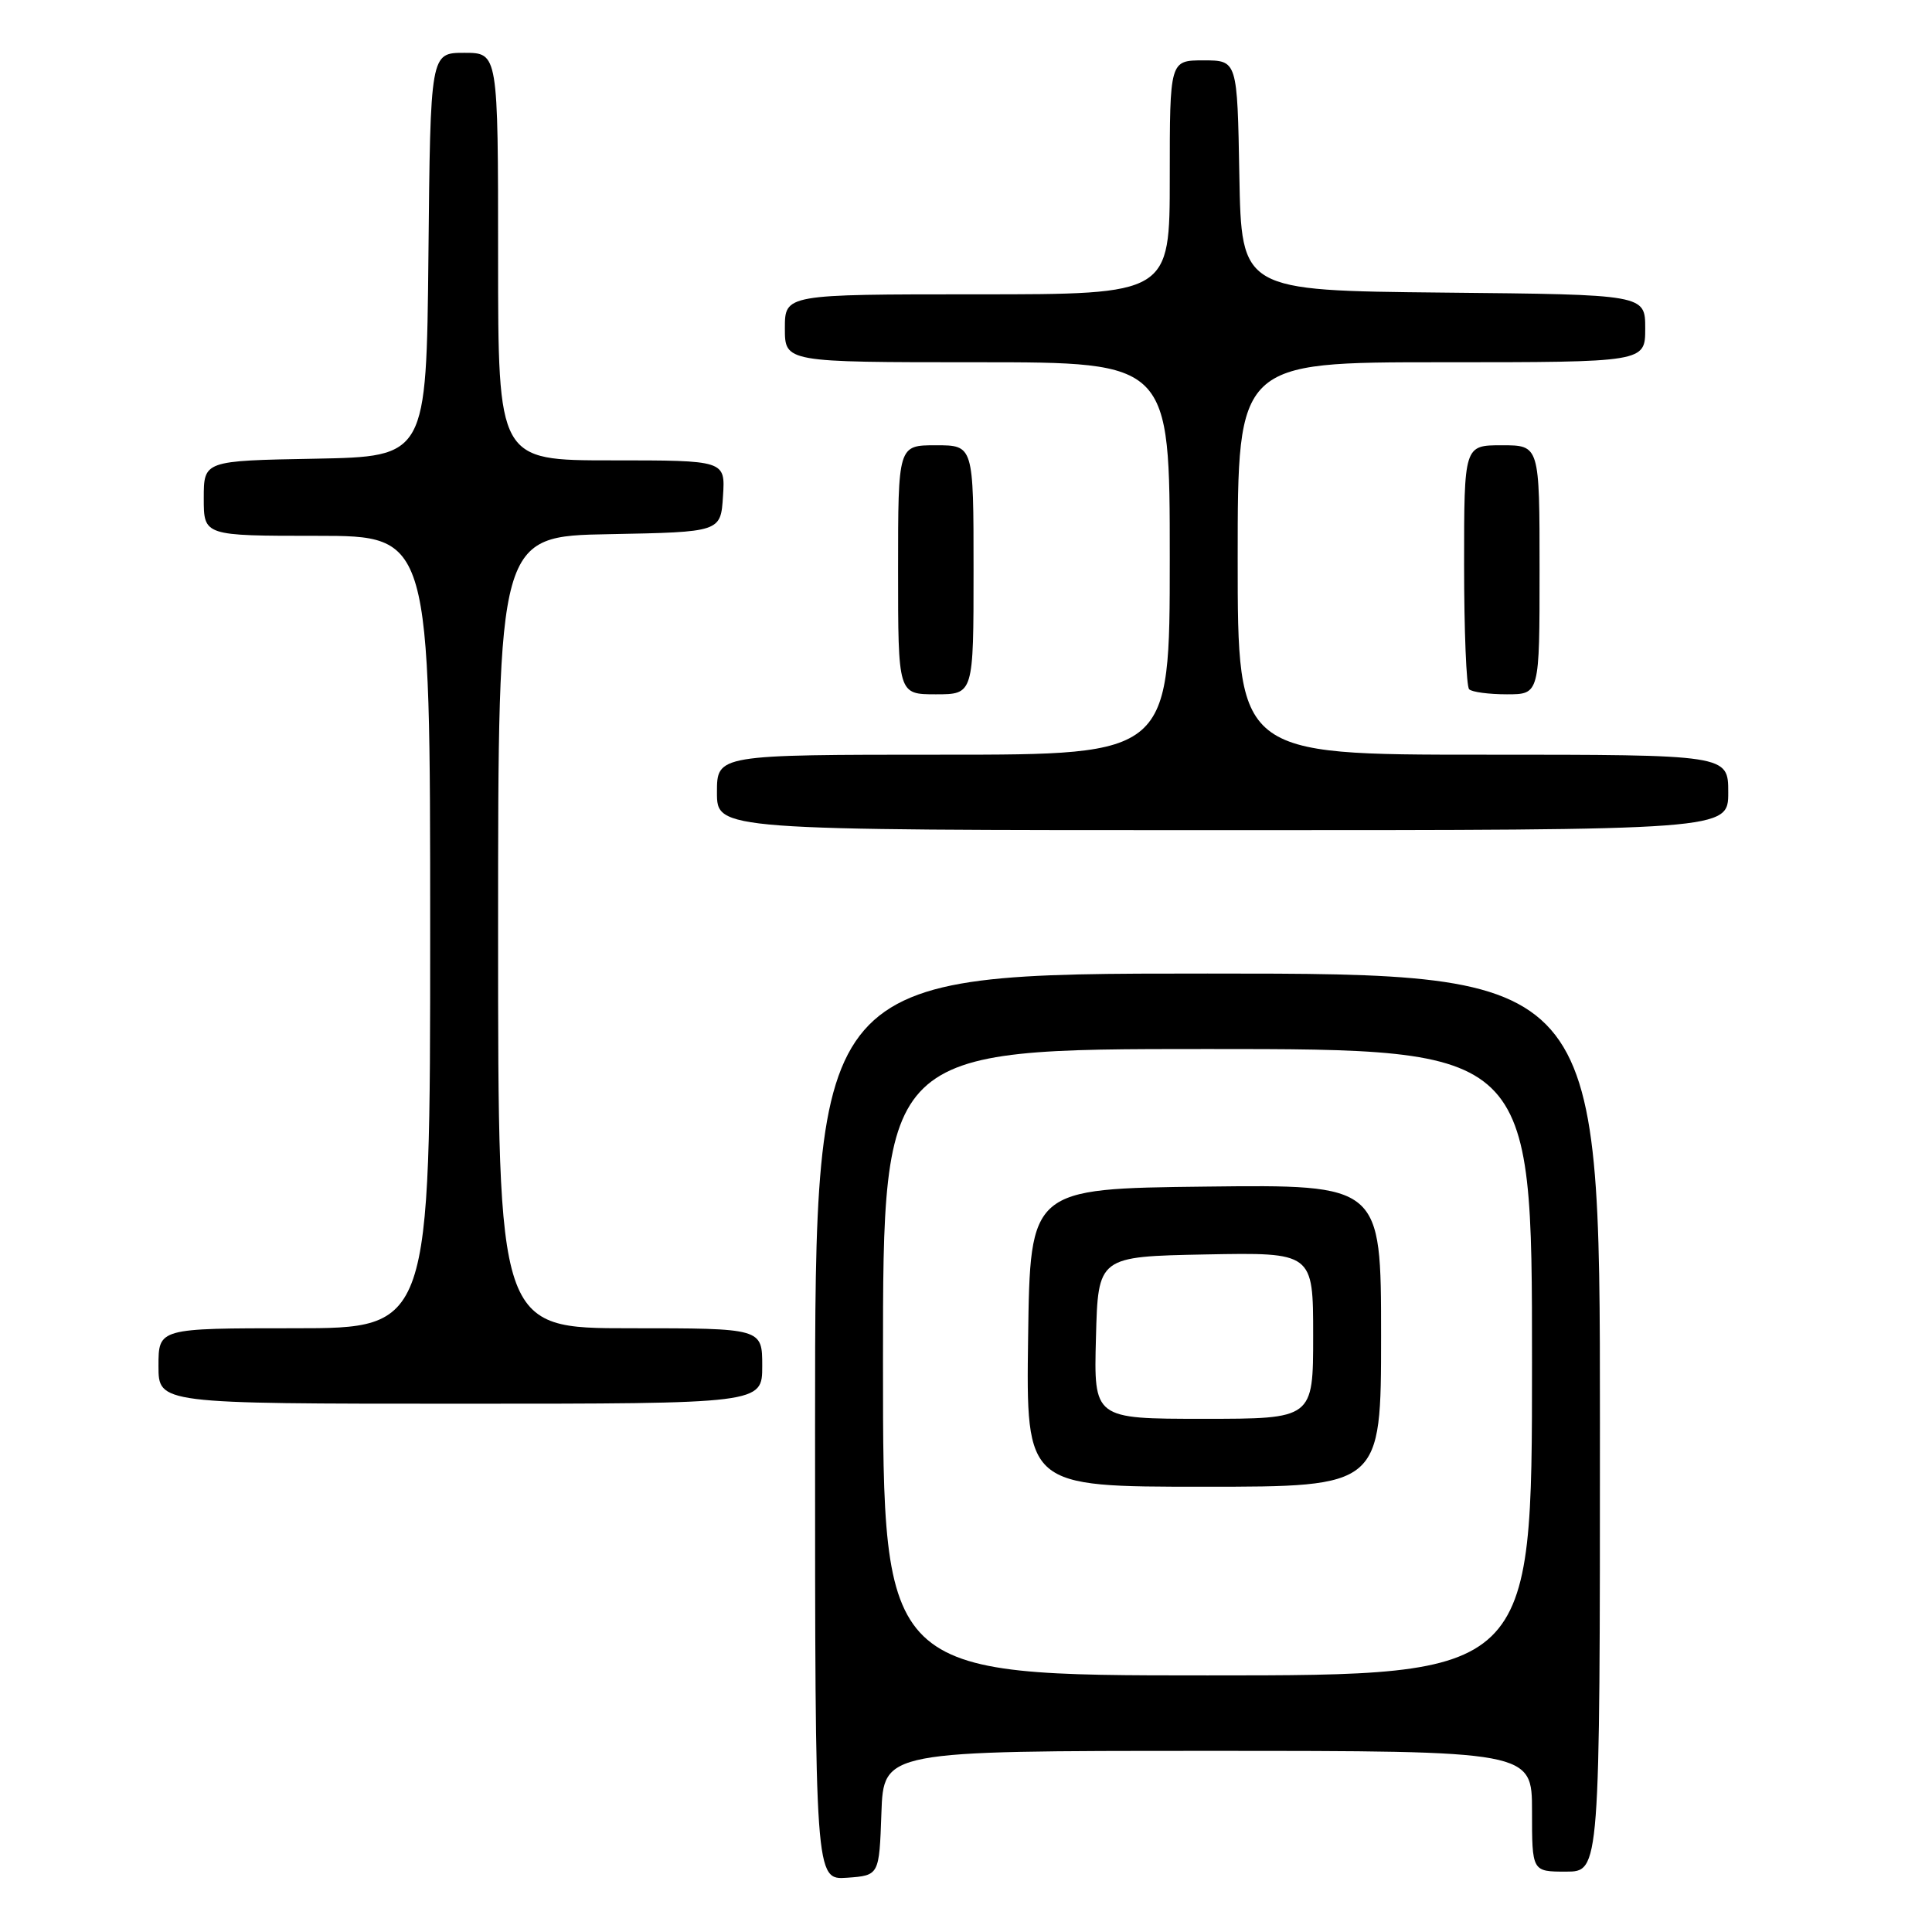 <?xml version="1.0" encoding="UTF-8" standalone="no"?>
<!DOCTYPE svg PUBLIC "-//W3C//DTD SVG 1.1//EN" "http://www.w3.org/Graphics/SVG/1.1/DTD/svg11.dtd" >
<svg xmlns="http://www.w3.org/2000/svg" xmlns:xlink="http://www.w3.org/1999/xlink" version="1.1" viewBox="0 0 256 256">
 <g >
 <path fill="currentColor"
d=" M 116.79 240.25 C 117.08 232.00 117.08 232.00 160.04 232.00 C 203.00 232.00 203.00 232.00 203.00 240.00 C 203.00 248.00 203.00 248.00 207.50 248.00 C 212.00 248.00 212.00 248.00 212.00 188.50 C 212.00 129.00 212.00 129.00 160.00 129.00 C 108.00 129.00 108.00 129.00 108.00 189.06 C 108.00 249.11 108.00 249.11 112.25 248.81 C 116.50 248.50 116.50 248.50 116.79 240.25 Z  M 101.00 181.00 C 101.00 176.00 101.00 176.00 83.50 176.00 C 66.00 176.00 66.00 176.00 66.00 123.53 C 66.00 71.05 66.00 71.05 80.75 70.78 C 95.50 70.50 95.50 70.50 95.80 65.75 C 96.11 61.00 96.11 61.00 81.05 61.00 C 66.00 61.00 66.00 61.00 66.00 34.00 C 66.00 7.00 66.00 7.00 61.52 7.00 C 57.03 7.00 57.03 7.00 56.77 33.75 C 56.50 60.50 56.50 60.50 41.75 60.78 C 27.00 61.05 27.00 61.05 27.00 66.03 C 27.00 71.00 27.00 71.00 42.00 71.00 C 57.00 71.00 57.00 71.00 57.00 123.50 C 57.00 176.00 57.00 176.00 39.00 176.00 C 21.00 176.00 21.00 176.00 21.00 181.00 C 21.00 186.00 21.00 186.00 61.00 186.00 C 101.00 186.00 101.00 186.00 101.00 181.00 Z  M 229.00 105.00 C 229.00 100.00 229.00 100.00 196.50 100.00 C 164.00 100.00 164.00 100.00 164.00 74.00 C 164.00 48.00 164.00 48.00 191.00 48.00 C 218.00 48.00 218.00 48.00 218.00 43.52 C 218.00 39.03 218.00 39.03 191.25 38.77 C 164.50 38.50 164.50 38.50 164.22 23.25 C 163.95 8.00 163.95 8.00 159.47 8.00 C 155.00 8.00 155.00 8.00 155.00 23.50 C 155.00 39.00 155.00 39.00 129.50 39.00 C 104.00 39.00 104.00 39.00 104.00 43.50 C 104.00 48.00 104.00 48.00 129.50 48.00 C 155.00 48.00 155.00 48.00 155.00 74.00 C 155.00 100.00 155.00 100.00 125.00 100.00 C 95.00 100.00 95.00 100.00 95.00 105.00 C 95.00 110.00 95.00 110.00 162.00 110.00 C 229.00 110.00 229.00 110.00 229.00 105.00 Z  M 129.00 75.50 C 129.00 59.00 129.00 59.00 124.00 59.00 C 119.00 59.00 119.00 59.00 119.00 75.50 C 119.00 92.00 119.00 92.00 124.00 92.00 C 129.00 92.00 129.00 92.00 129.00 75.50 Z  M 204.00 75.50 C 204.00 59.00 204.00 59.00 199.00 59.00 C 194.00 59.00 194.00 59.00 194.00 74.83 C 194.00 83.54 194.30 90.97 194.67 91.33 C 195.03 91.70 197.28 92.00 199.67 92.00 C 204.00 92.00 204.00 92.00 204.00 75.50 Z  M 117.00 180.50 C 117.00 139.00 117.00 139.00 160.00 139.00 C 203.00 139.00 203.00 139.00 203.00 180.50 C 203.00 222.00 203.00 222.00 160.00 222.00 C 117.00 222.00 117.00 222.00 117.00 180.50 Z  M 183.00 176.98 C 183.00 156.96 183.00 156.96 159.75 157.23 C 136.50 157.50 136.50 157.50 136.23 177.25 C 135.96 197.00 135.96 197.00 159.48 197.00 C 183.00 197.00 183.00 197.00 183.00 176.98 Z  M 145.22 177.25 C 145.50 166.50 145.50 166.50 159.75 166.22 C 174.00 165.95 174.00 165.95 174.00 176.97 C 174.00 188.00 174.00 188.00 159.47 188.00 C 144.93 188.00 144.93 188.00 145.22 177.25 Z "/>
</g>
</svg>